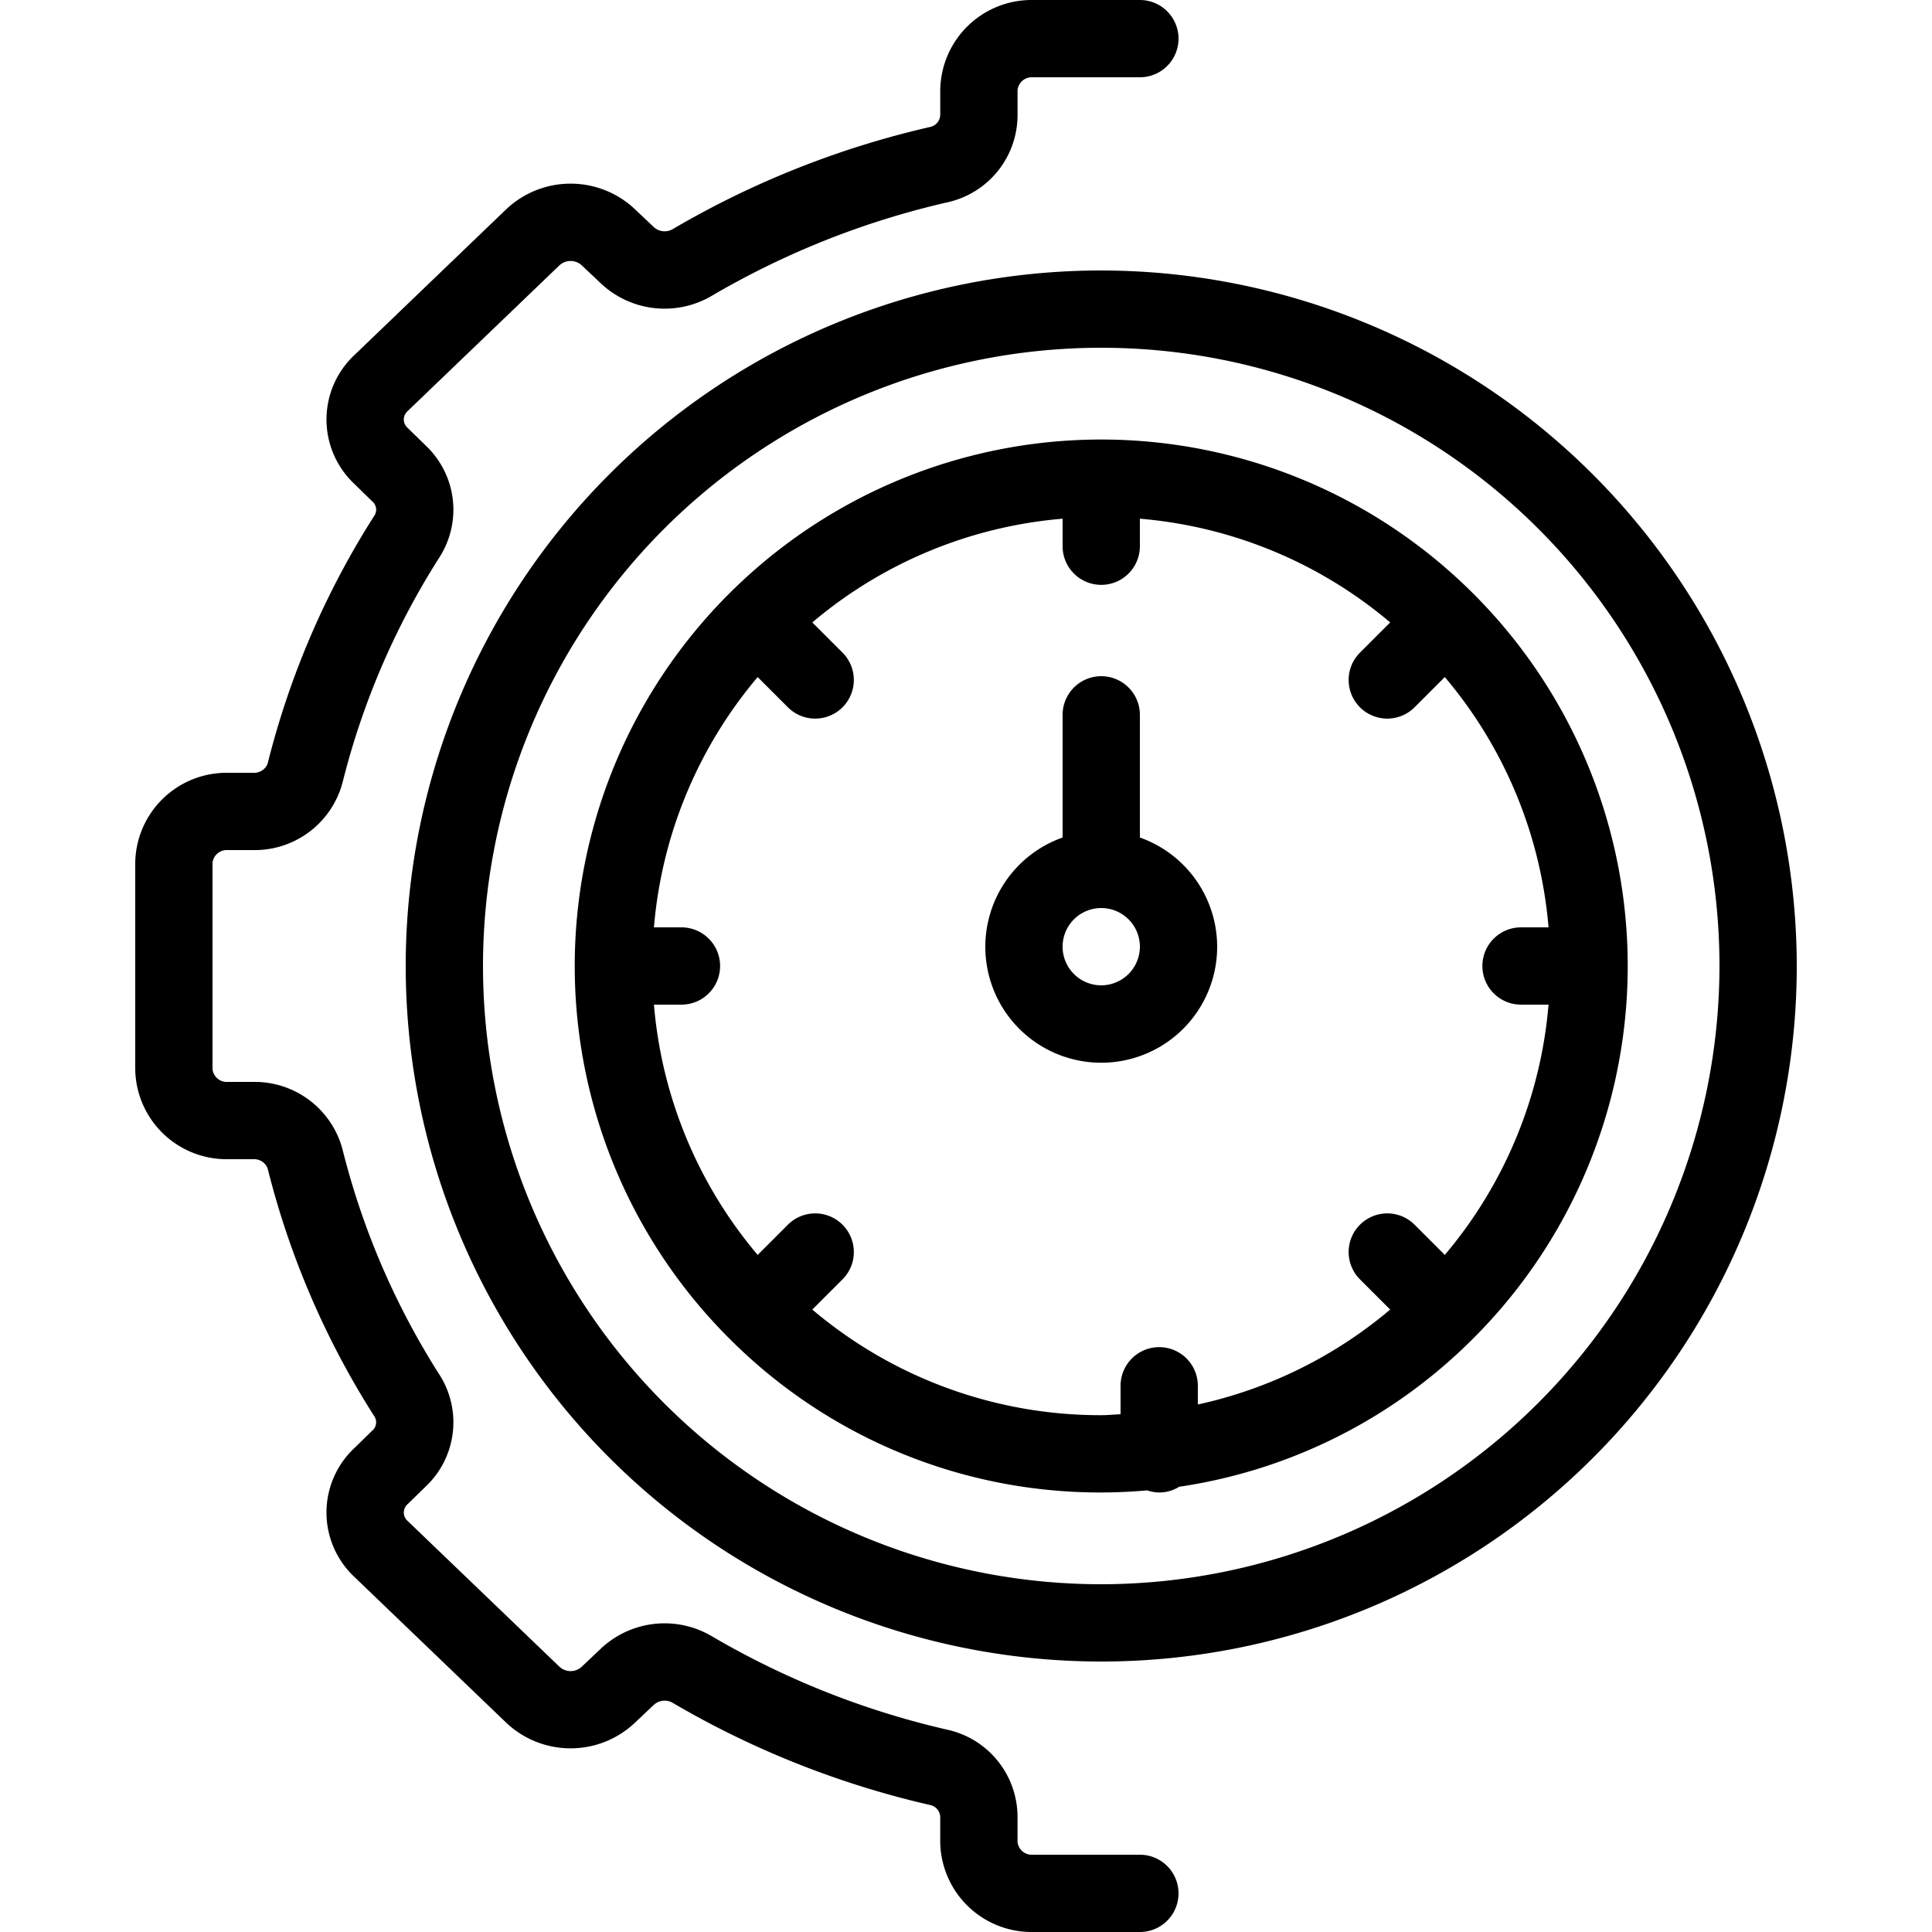 <?xml version="1.0" encoding="UTF-8" standalone="no"?>
<svg
   xmlns:dc="http://purl.org/dc/elements/1.1/"
   xmlns:cc="http://creativecommons.org/ns#"
   xmlns:rdf="http://www.w3.org/1999/02/22-rdf-syntax-ns#"
   xmlns:svg="http://www.w3.org/2000/svg"
   xmlns="http://www.w3.org/2000/svg"
   xmlns:sodipodi="http://sodipodi.sourceforge.net/DTD/sodipodi-0.dtd"
   xmlns:inkscape="http://www.inkscape.org/namespaces/inkscape"
   data-name="Layer 1"
   viewBox="0 0 100 100"
   x="0px"
   y="0px"
   version="1.1"
   id="svg16"
   sodipodi:docname="optimization.svg"
   width="100"
   height="100"
   inkscape:version="1.0.1 (3bc2e813f5, 2020-09-07)">
  <defs
     id="defs20" />
  <sodipodi:namedview
     pagecolor="#ffffff"
     bordercolor="#666666"
     borderopacity="1"
     objecttolerance="10"
     gridtolerance="10"
     guidetolerance="10"
     inkscape:pageopacity="0"
     inkscape:pageshadow="2"
     inkscape:window-width="1920"
     inkscape:window-height="1017"
     id="namedview18"
     showgrid="false"
     fit-margin-top="0"
     fit-margin-left="7"
     fit-margin-right="7"
     fit-margin-bottom="0"
     inkscape:zoom="5.3125"
     inkscape:cx="96.493897"
     inkscape:cy="36.258824"
     inkscape:window-x="1912"
     inkscape:window-y="-8"
     inkscape:window-maximized="1"
     inkscape:current-layer="svg16" />
  <title
     id="title2">iOS optimized seo 01 final</title>
  <g
     id="g28"
     transform="matrix(1,0,0,1,-14,-14)">
    <path
       d="M 27.852,53.53 A 0.751,0.751 0 0 1 27.111,54 h -1.334 A 4.728,4.728 0 0 0 21,58.666 v 10.667 A 4.728,4.728 0 0 0 25.777,74 h 1.334 a 0.751,0.751 0 0 1 0.74,0.471 43.457,43.457 0 0 0 5.548,12.875 0.566,0.566 0 0 1 -0.144,0.715 l -0.909,0.887 a 4.573,4.573 0 0 0 -0.009,6.668 l 7.837,7.524 a 4.844,4.844 0 0 0 6.699,0.019 l 0.956,-0.904 a 0.83,0.83 0 0 1 0.962,-0.132 47.19,47.19 0 0 0 13.359,5.306 0.654,0.654 0 0 1 0.516,0.624 v 1.28 A 4.728,4.728 0 0 0 67.444,114 H 73 a 2,2 0 0 0 0,-4 H 67.444 A 0.739,0.739 0 0 1 66.667,109.334 v -1.28 a 4.627,4.627 0 0 0 -3.621,-4.522 43.156,43.156 0 0 1 -12.223,-4.853 4.808,4.808 0 0 0 -5.753,0.683 l -0.965,0.913 a 0.846,0.846 0 0 1 -1.151,-0.009 l -7.855,-7.542 a 0.588,0.588 0 0 1 -0.199,-0.435 0.613,0.613 0 0 1 0.22,-0.455 l 0.917,-0.895 A 4.571,4.571 0 0 0 36.77,85.191 39.482,39.482 0 0 1 31.732,73.504 4.701,4.701 0 0 0 27.111,70 h -1.334 A 0.739,0.739 0 0 1 25,69.334 V 58.666 A 0.739,0.739 0 0 1 25.777,58 h 1.334 A 4.702,4.702 0 0 0 31.732,54.497 39.472,39.472 0 0 1 36.767,42.813 4.567,4.567 0 0 0 36.049,37.075 l -0.95,-0.927 a 0.588,0.588 0 0 1 -0.199,-0.435 0.599,0.599 0 0 1 0.208,-0.444 l 7.856,-7.542 a 0.853,0.853 0 0 1 1.162,0.02 l 0.933,0.882 a 4.815,4.815 0 0 0 5.761,0.695 43.162,43.162 0 0 1 12.224,-4.854 4.627,4.627 0 0 0 3.624,-4.523 V 18.666 A 0.739,0.739 0 0 1 67.444,18 H 73 a 2,2 0 0 0 0,-4 H 67.444 A 4.728,4.728 0 0 0 62.667,18.666 v 1.28 a 0.655,0.655 0 0 1 -0.519,0.624 47.193,47.193 0 0 0 -13.359,5.307 0.83,0.83 0 0 1 -0.971,-0.145 l -0.924,-0.874 a 4.849,4.849 0 0 0 -6.71,-0.009 L 32.347,32.375 a 4.573,4.573 0 0 0 -0.021,6.657 l 0.942,0.919 a 0.56,0.56 0 0 1 0.128,0.708 43.446,43.446 0 0 0 -5.545,12.872 z"
       id="path4" />
    <path
       d="m 90.268,44.737 -0.003,-0.003 -0.004,-0.003 a 27.235,27.235 0 0 0 -38.524,0 l -0.004,0.003 -0.003,0.003 a 27.235,27.235 0 0 0 0,38.525 l 0.003,0.003 0.004,0.003 A 27.067,27.067 0 0 0 71,91.25 c 0.799,0 1.593,-0.04 2.38,-0.108 a 1.908,1.908 0 0 0 1.652,-0.187 A 27.048,27.048 0 0 0 90.262,83.269 l 0.004,-0.003 0.003,-0.003 a 27.235,27.235 0 0 0 0,-38.525 z M 88.783,78.954 87.244,77.416 A 2,2 0 1 0 84.416,80.244 l 1.539,1.539 A 23.009,23.009 0 0 1 76,86.696 V 85.728 a 2,2 0 1 0 -4,0 v 1.473 c -0.334,0.014 -0.664,0.049 -1,0.049 A 23.06,23.06 0 0 1 56.045,81.783 l 1.539,-1.539 a 2,2 0 1 0 -2.828,-2.828 l -1.539,1.539 A 23.02,23.02 0 0 1 47.848,66 h 1.424 a 2,2 0 1 0 0,-4 h -1.424 A 23.013,23.013 0 0 1 53.217,49.045 l 1.539,1.539 A 2,2 0 1 0 57.584,47.756 L 56.045,46.217 A 23.016,23.016 0 0 1 69,40.848 V 42.272 a 2,2 0 0 0 4,0 V 40.848 A 23.016,23.016 0 0 1 85.955,46.217 L 84.416,47.756 a 2,2 0 1 0 2.828,2.828 l 1.539,-1.539 A 23.013,23.013 0 0 1 94.152,62 h -1.424 a 2,2 0 0 0 0,4 h 1.424 a 23.02,23.02 0 0 1 -5.37,12.954 z"
       id="path6" />
    <path
       d="M 71,28 A 36,36 0 1 0 107,64 36.041,36.041 0 0 0 71,28 Z m 0,68 A 32,32 0 1 1 103,64 32.036,32.036 0 0 1 71,96 Z"
       id="path8" />
    <path
       d="M 73,57.35 V 51 a 2,2 0 0 0 -4,0 v 6.35 a 6,6 0 1 0 4,0 z M 71,65 a 2,2 0 1 1 2,-2 2.002,2.002 0 0 1 -2,2 z"
       id="path10" />
  </g>
</svg>

